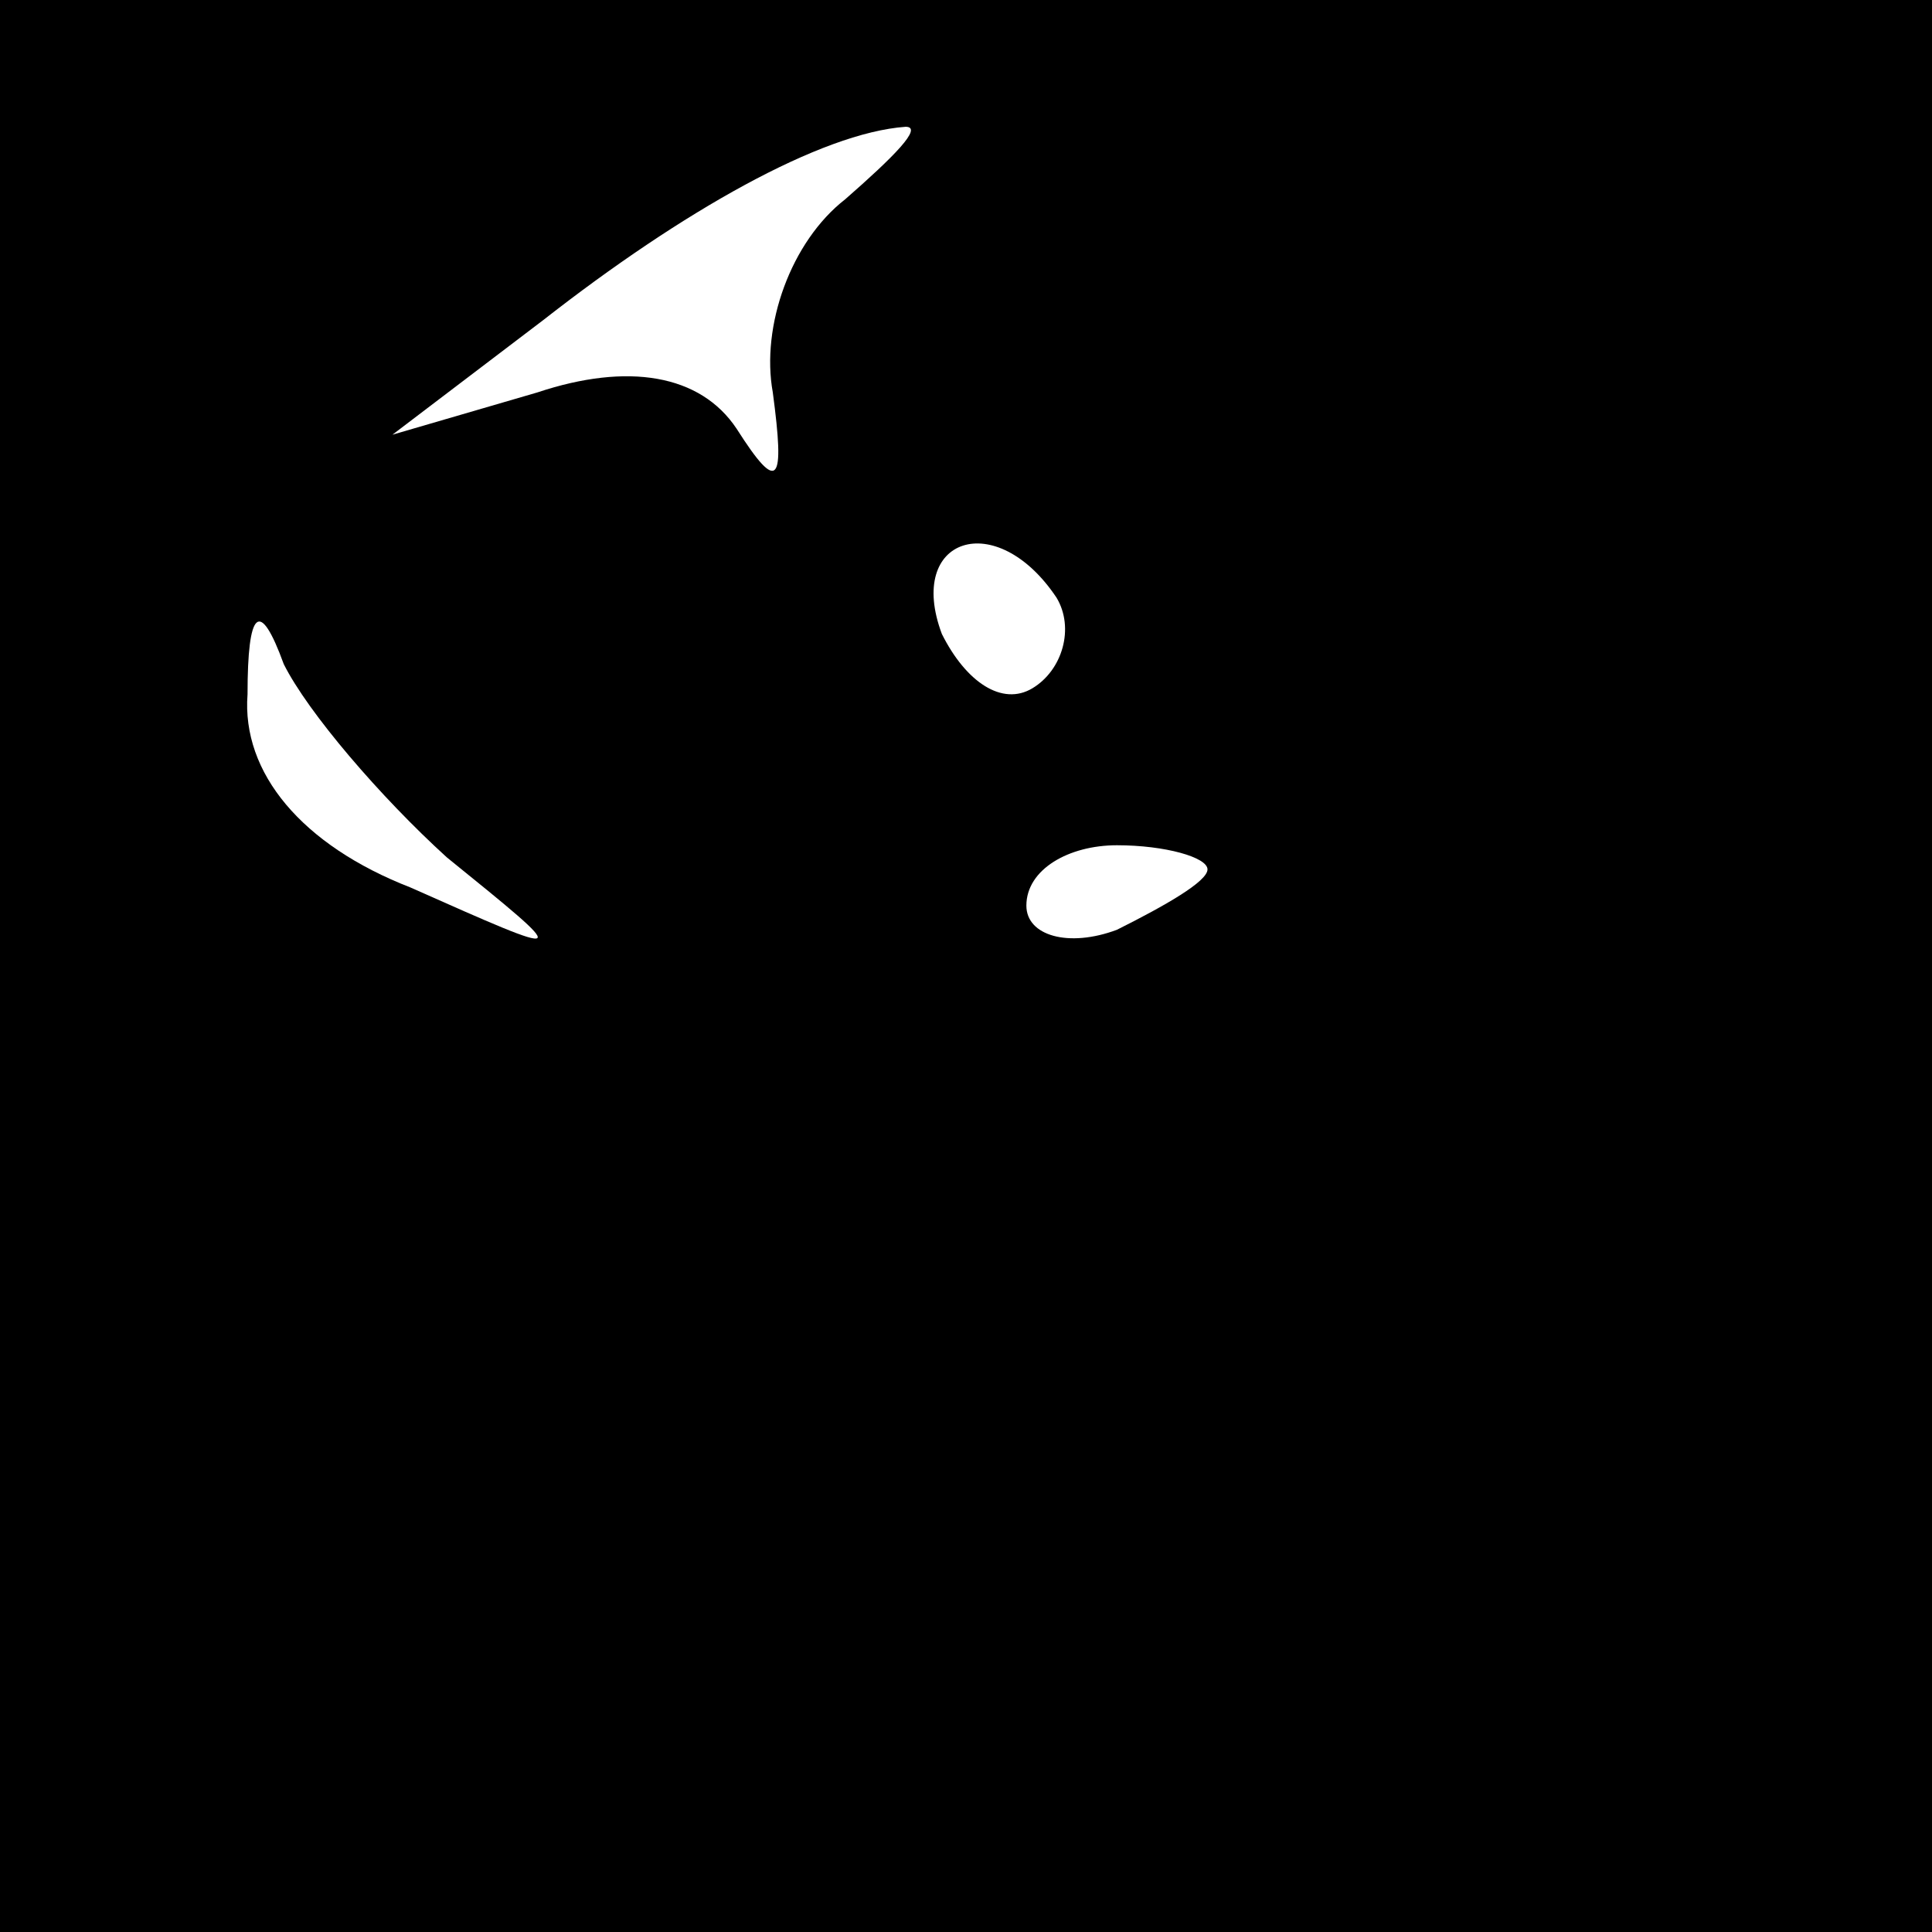 <?xml version="1.0" standalone="no"?>
<!DOCTYPE svg PUBLIC "-//W3C//DTD SVG 20010904//EN"
 "http://www.w3.org/TR/2001/REC-SVG-20010904/DTD/svg10.dtd">
<svg version="1.0" xmlns="http://www.w3.org/2000/svg"
 width="32pt" height="32pt" viewBox="0 0 32 32"
 preserveAspectRatio="xMidYMid meet">
<rect x="0" y="0" width="32" height="32" fill="#808080" stroke="none"/>
<g transform="translate(0,32) scale(0.1,-0.1)"
fill="#000000" stroke="none">
<path fill="#000000" stroke="none" d="M0 160 l0 -160 160 0 160 0 0 160 0
160 -160 0 -160 0 0 -160z"/>
<path fill="#ffffff" stroke="none" d="M140 287 c-9 -7 -14 -21 -12 -32 2 -15
1 -17 -6 -6 -6 9 -18 11 -33 6 l-24 -7 25 19 c23 18 46 31 60 32 3 0 -2 -5
-10 -12z"/>
<path fill="#ffffff" stroke="none" d="M175 221 c3 -5 1 -12 -4 -15 -5 -3 -11
1 -15 9 -6 16 9 21 19 6z"/>
<path fill="#ffffff" stroke="none" d="M74 178 c21 -17 21 -17 -6 -5 -18 7
-28 19 -27 32 0 14 2 16 6 5 4 -8 16 -22 27 -32z"/>
<path fill="#ffffff" stroke="none" d="M200 176 c0 -2 -7 -6 -15 -10 -8 -3
-15 -1 -15 4 0 6 7 10 15 10 8 0 15 -2 15 -4z"/>
</g>
</svg>
